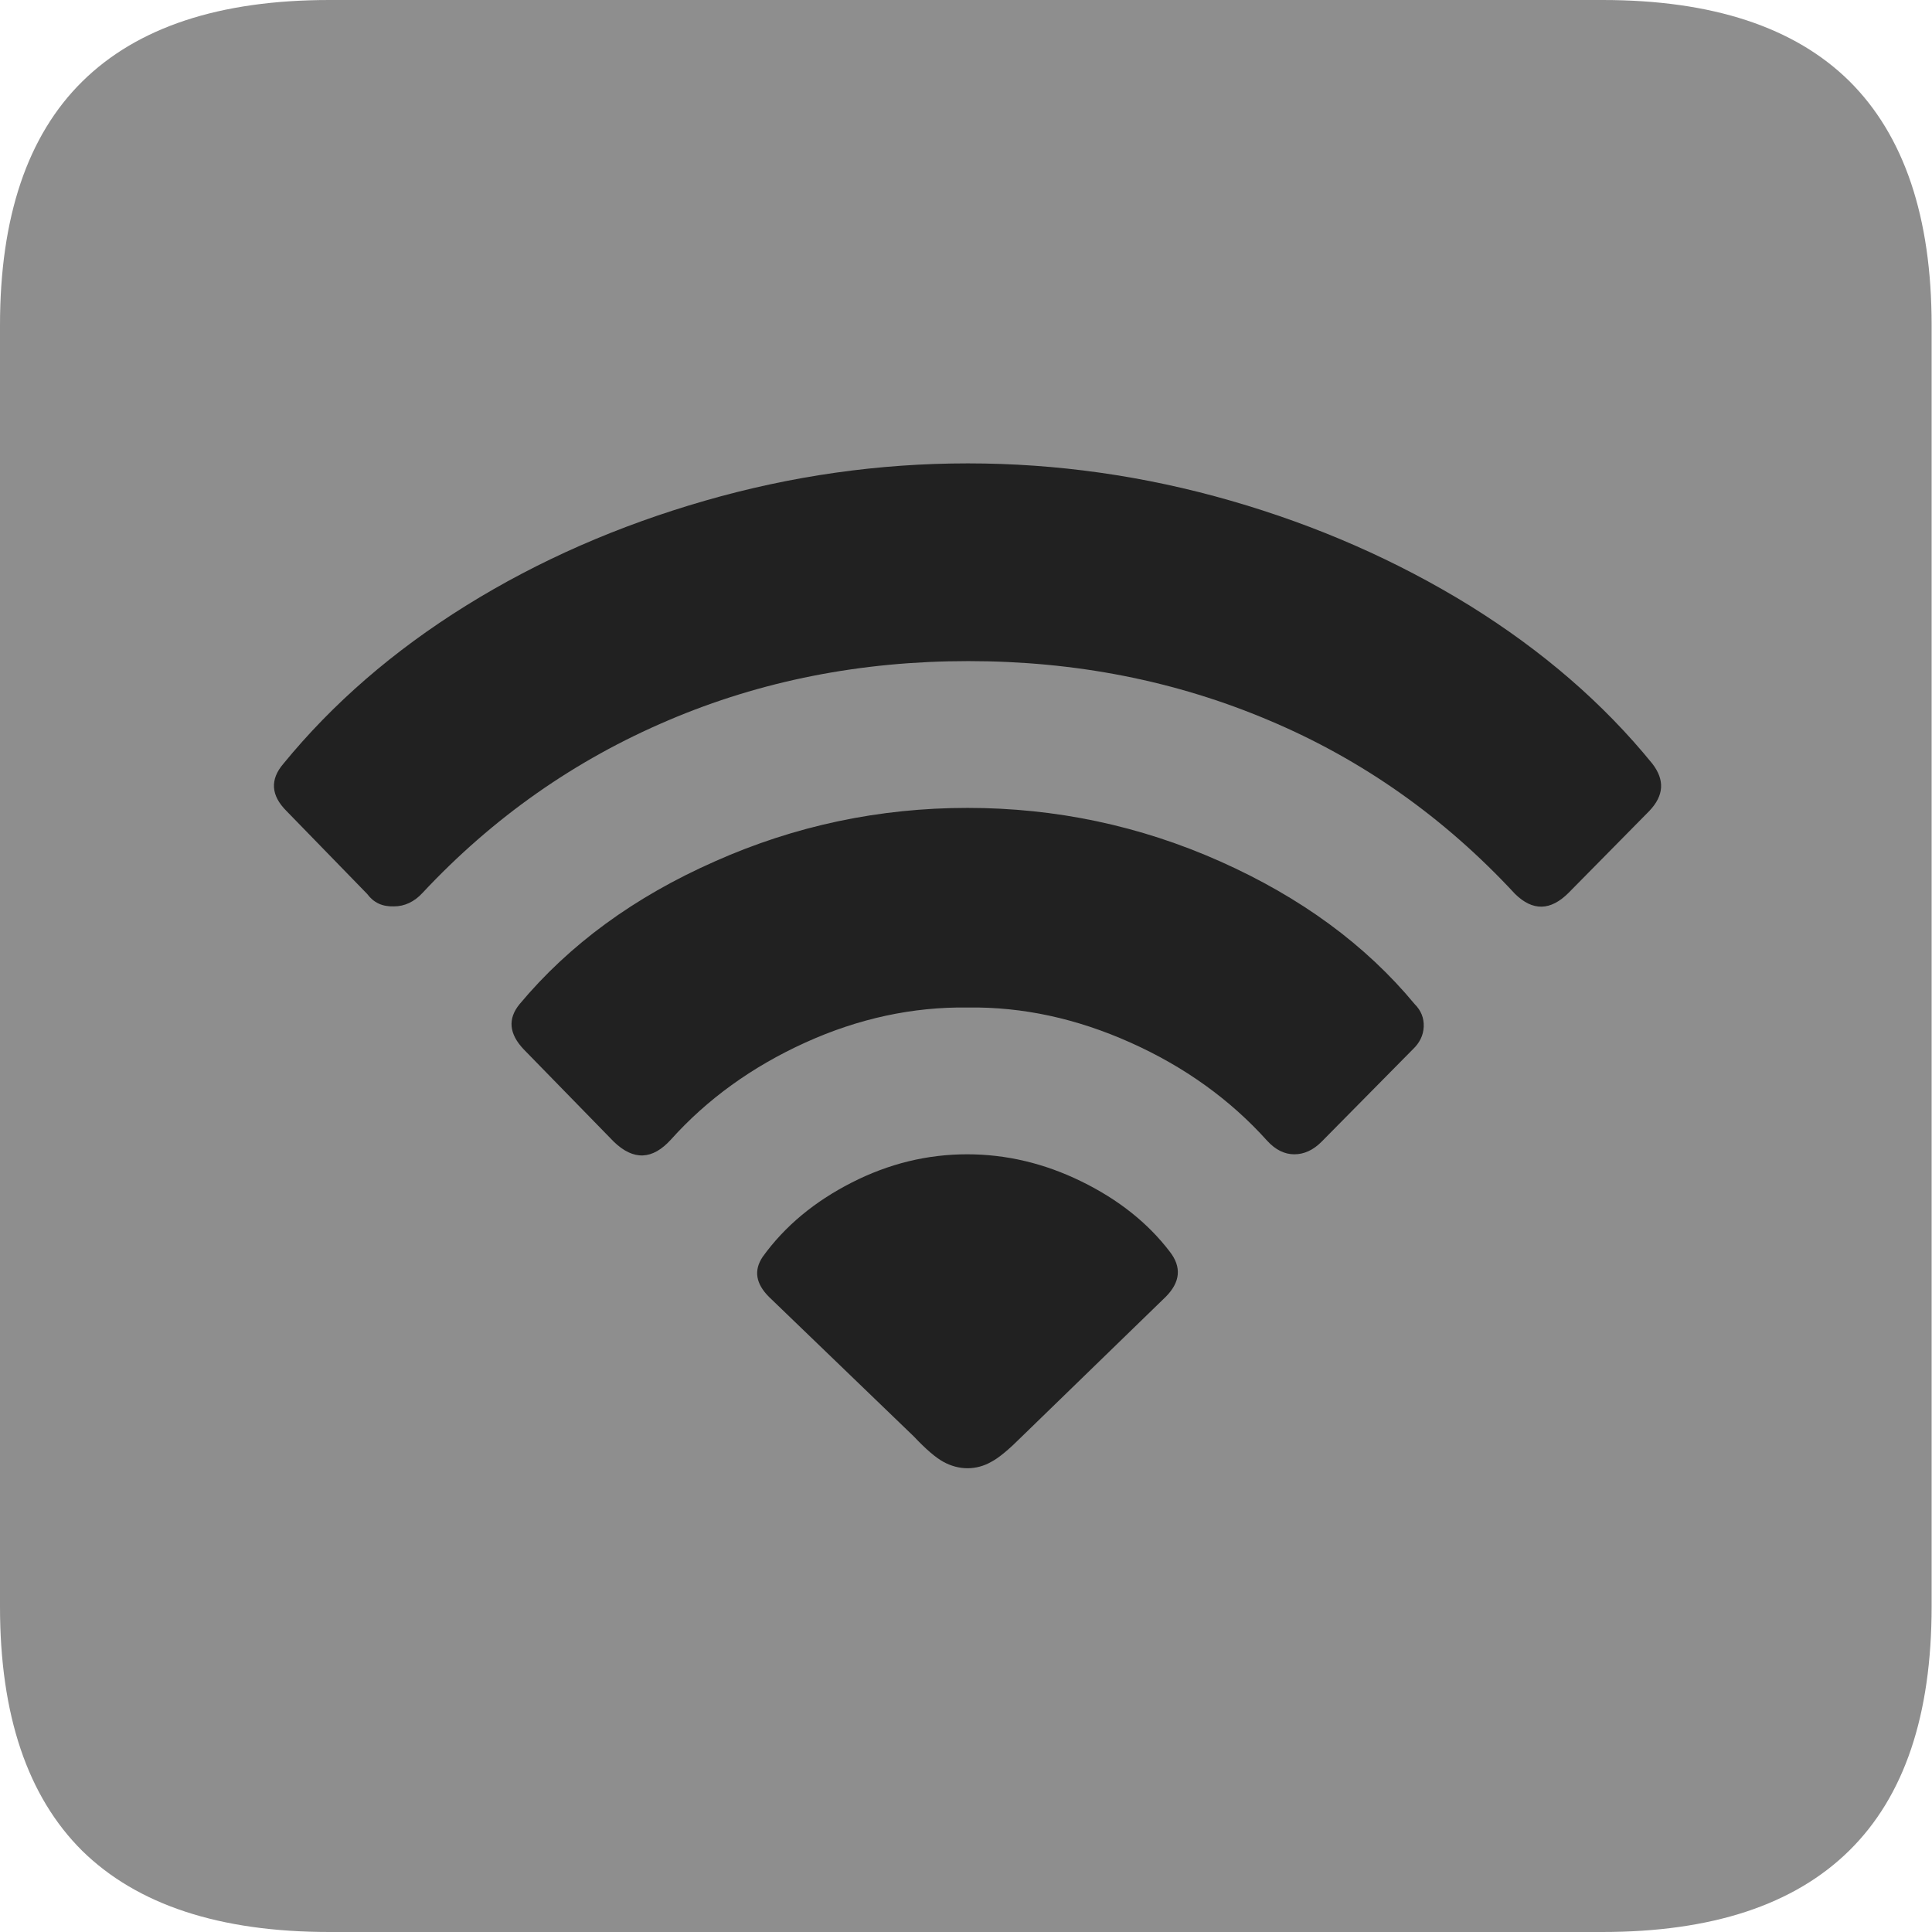 <?xml version="1.0" ?><!-- Generator: Adobe Illustrator 25.0.0, SVG Export Plug-In . SVG Version: 6.00 Build 0)  --><svg xmlns="http://www.w3.org/2000/svg" xmlns:xlink="http://www.w3.org/1999/xlink" version="1.1" id="Layer_1" x="0px" y="0px" viewBox="0 0 512 512" style="enable-background:new 0 0 512 512;" xml:space="preserve">
<path d="M87.3,512h337.3c29.1,0,50.9-7.2,65.5-21.6c14.6-14.4,21.8-35.9,21.8-64.7V86.2c0-28.7-7.3-50.3-21.8-64.7  C475.6,7.2,453.8,0,424.7,0H87.3C58.2,0,36.4,7.2,21.8,21.6C7.3,35.9,0,57.5,0,86.2v339.6c0,28.7,7.3,50.3,21.8,64.7  C36.4,504.8,58.2,512,87.3,512z" class="hierarchical-0:tertiary SFSymbolsPreview8E8E8E" style="fill: #8E8E8E;"/>
<path d="M97.3,236.9l-21.4-22c-4.1-4.1-4.4-8.3-0.8-12.5c13-15.9,29.1-29.9,48.4-41.9c19.3-12,40.4-21.2,63.3-27.8  c22.9-6.6,46.1-9.9,69.7-9.9c23.5,0,46.8,3.3,69.7,9.9c22.9,6.6,44,15.9,63.3,27.8c19.3,12,35.4,25.9,48.4,41.9  c3.3,4.3,3.1,8.4-0.8,12.5l-21.4,21.7c-4.8,4.8-9.5,4.9-14.2,0.3c-18.7-20.2-40.5-35.6-65.2-46c-24.8-10.5-51.3-15.7-79.7-15.7  s-54.9,5.2-79.5,15.7c-24.7,10.5-46.4,25.7-65.1,45.7c-2.2,2.4-4.8,3.6-7.6,3.6C101.3,240.3,99,239.2,97.3,236.9z M162.7,302.6  l-23.9-24.5c-3.9-4.1-4.3-8.1-1.1-12c13.2-15.8,30.4-28.4,51.7-37.8c21.3-9.5,43.7-14.2,67-14.2s45.7,4.7,67,14.2  c21.3,9.5,38.5,22.1,51.5,37.8c1.7,1.7,2.5,3.7,2.4,6c-0.1,2.3-1.1,4.3-2.9,6l-24.2,24.5c-2.2,2.2-4.6,3.3-7.2,3.3  c-2.6,0-5-1.2-7.2-3.6c-9.8-10.9-21.9-19.6-36.2-26c-14.3-6.4-28.6-9.5-43.1-9.3c-14.6-0.2-29,2.9-43.1,9.3  c-14.1,6.4-26,15-35.6,25.7C172.9,307.4,167.9,307.6,162.7,302.6z M256.4,389.1c-2.2,0-4.4-0.6-6.4-1.7c-2-1.1-4.6-3.3-7.8-6.7  l-38.4-37c-3.5-3.5-4.1-7-1.7-10.6c5.9-8.2,13.8-14.7,23.6-19.7c9.8-5,20-7.5,30.6-7.5c10.4,0,20.5,2.4,30.3,7.2  c9.8,4.8,17.6,11,23.4,18.6c3.2,4.1,2.8,8.1-1.1,12l-38.1,37c-3.3,3.3-6,5.6-8.1,6.7C260.8,388.5,258.6,389.1,256.4,389.1z" class="hierarchical-1:primary SFSymbolsPreview212121" style="fill: #212121;"/>
</svg>